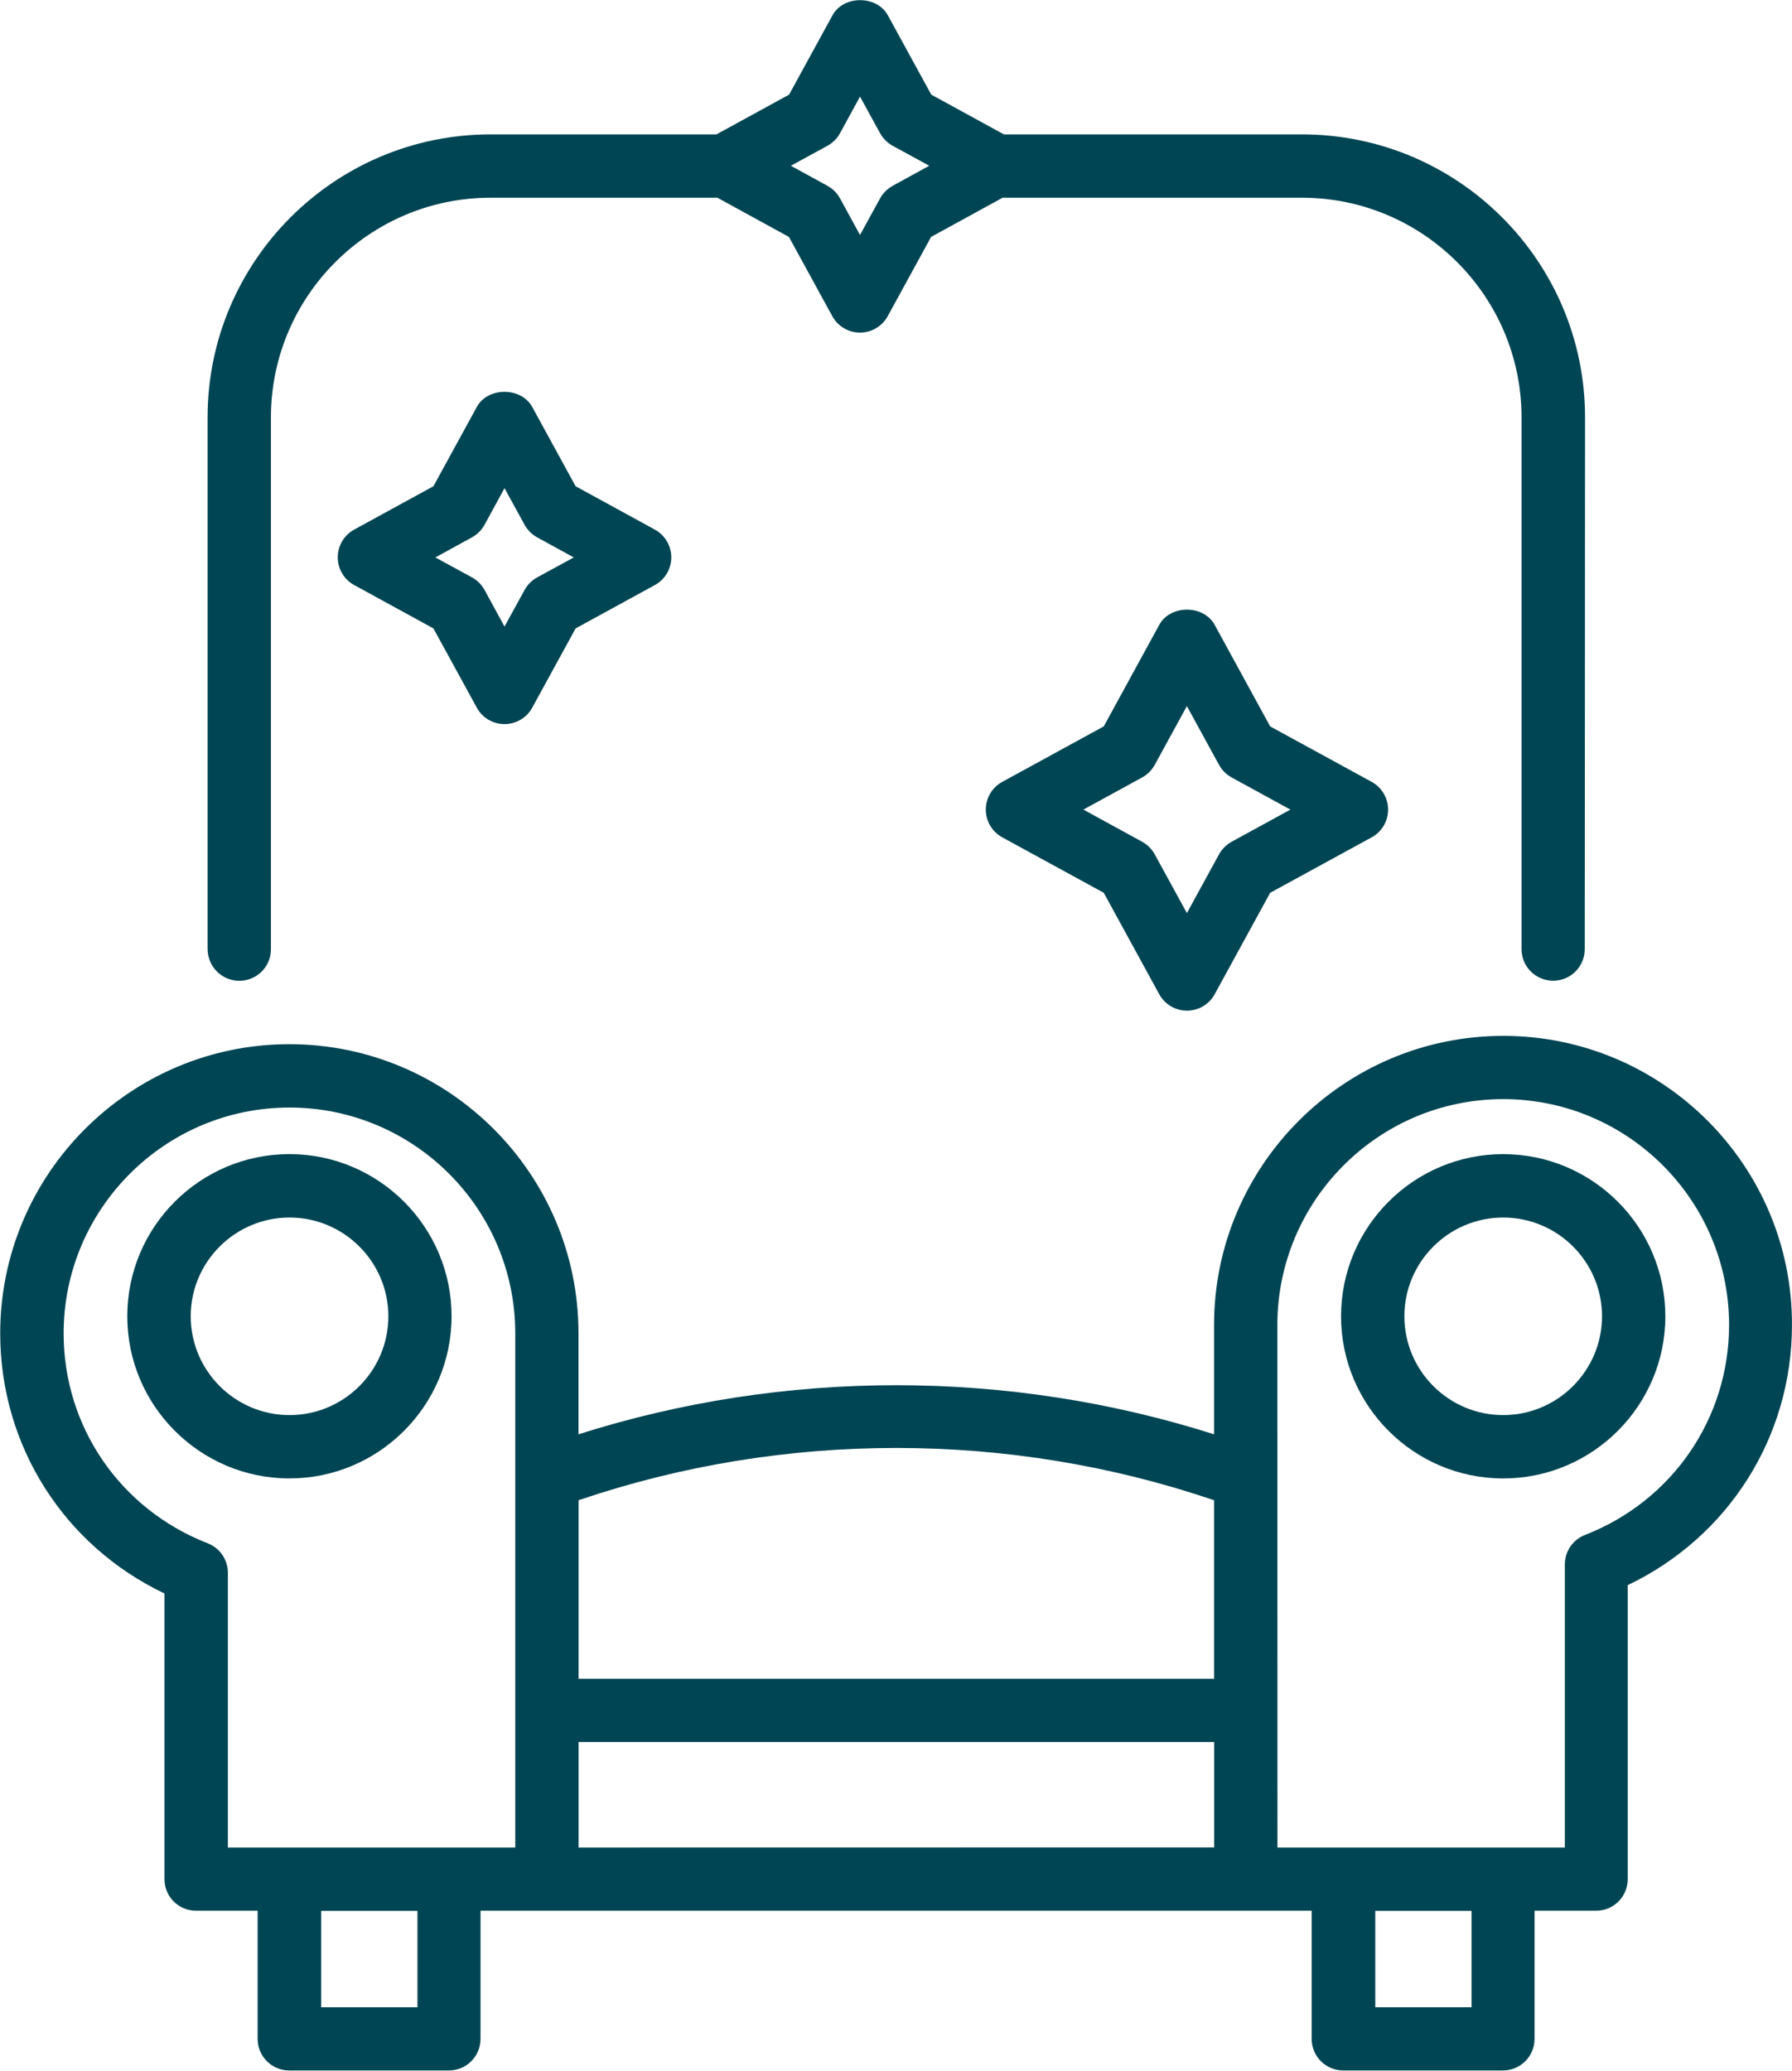 <svg xmlns="http://www.w3.org/2000/svg" version="1.1" fill="#004553" viewBox="12.12 6.25 75.73 87.5">  <g>   <path d="m36.445 26.797-1.832-3.348c-0.469-0.855-1.879-0.855-2.344 0l-1.832 3.348-3.348 1.832c-0.43 0.234-0.695 0.684-0.695 1.172s0.266 0.938 0.695 1.172l3.348 1.832 1.832 3.348c0.234 0.43 0.684 0.695 1.172 0.695 0.488 0 0.938-0.266 1.172-0.695l1.832-3.348 3.348-1.832c0.43-0.234 0.695-0.684 0.695-1.172s-0.266-0.938-0.695-1.172zm-1.625 3.852c-0.223 0.125-0.406 0.305-0.531 0.531l-0.848 1.547-0.844-1.547c-0.125-0.223-0.309-0.41-0.531-0.531l-1.547-0.844 1.547-0.848c0.223-0.125 0.406-0.305 0.531-0.531l0.844-1.547 0.848 1.547c0.125 0.223 0.305 0.406 0.531 0.531l1.547 0.848z"></path>   <path d="m65.797 36.945-2.344-4.289c-0.469-0.859-1.879-0.859-2.344 0l-2.344 4.289-4.289 2.344c-0.43 0.234-0.695 0.684-0.695 1.172 0 0.488 0.266 0.938 0.695 1.172l4.289 2.344 2.344 4.285c0.234 0.43 0.684 0.695 1.172 0.695s0.938-0.266 1.172-0.695l2.344-4.285 4.289-2.344c0.43-0.234 0.695-0.684 0.695-1.172 0-0.488-0.266-0.938-0.695-1.172zm-1.629 4.875c-0.223 0.125-0.406 0.305-0.531 0.531l-1.359 2.484-1.359-2.484c-0.125-0.223-0.305-0.406-0.531-0.531l-2.484-1.359 2.484-1.359c0.223-0.125 0.406-0.305 0.531-0.531l1.359-2.484 1.359 2.484c0.125 0.223 0.305 0.406 0.531 0.531l2.484 1.359z"></path>   <path d="m75.645 50.023c-6.734 0-12.219 5.484-12.219 12.219v4.617c-8.695-2.766-18.164-2.766-26.859 0v-4.266c0-6.734-5.481-12.219-12.219-12.219-6.734 0-12.219 5.481-12.219 12.219 0 4.75 2.695 8.969 6.941 10.992v12.07c0 0.742 0.598 1.336 1.336 1.336h2.602v5.414c0 0.742 0.598 1.336 1.336 1.336h6.746c0.742 0 1.336-0.598 1.336-1.336v-5.414h35.125v5.414c0 0.742 0.598 1.336 1.336 1.336h6.746c0.742 0 1.336-0.598 1.336-1.336v-5.414h2.602c0.742 0 1.336-0.598 1.336-1.336v-12.422c4.246-2.027 6.941-6.25 6.941-10.992 0.02-6.734-5.465-12.219-12.203-12.219zm-39.074 29.836h26.859v4.457l-26.859 0.004zm0.07-10.238c8.613-2.914 18.102-2.914 26.715 0l0.07 0.023v7.543h-26.855v-7.543zm-15.742 1.844c-3.699-1.441-6.09-4.922-6.09-8.871 0-5.262 4.281-9.543 9.543-9.543 5.266 0 9.543 4.281 9.543 9.543v21.727h-12.145v-11.609c0-0.551-0.336-1.047-0.852-1.246zm8.863 19.605h-4.07v-4.074h4.07zm44.547 0h-4.07v-4.074h4.07zm4.793-19.957c-0.516 0.199-0.852 0.695-0.852 1.246v11.961h-12.145l-0.004-22.078c0-5.262 4.281-9.547 9.543-9.547s9.547 4.281 9.547 9.547c-0.004 3.945-2.394 7.43-6.09 8.871z"></path>   <path d="m22.234 47.695c0.742 0 1.336-0.598 1.336-1.336v-22.473c0-5.117 4.164-9.281 9.281-9.281h9.586l3.023 1.656 1.832 3.348c0.234 0.43 0.684 0.695 1.172 0.695 0.488 0 0.938-0.266 1.172-0.695l1.832-3.348 3.023-1.656h12.648c5.117 0 9.281 4.164 9.281 9.281v22.469c0 0.742 0.598 1.336 1.336 1.336 0.742 0 1.336-0.598 1.336-1.336l0.012-22.469c0-6.594-5.363-11.957-11.957-11.957h-12.602l-3.07-1.68-1.832-3.348c-0.469-0.859-1.879-0.859-2.344 0l-1.832 3.348-3.07 1.68h-9.547c-6.594 0-11.957 5.363-11.957 11.957v22.469c0.004 0.738 0.598 1.34 1.34 1.34zm24.855-35.285c0.223-0.125 0.41-0.309 0.531-0.531l0.844-1.547 0.848 1.547c0.125 0.223 0.305 0.406 0.531 0.531l1.547 0.844-1.547 0.848c-0.223 0.125-0.406 0.305-0.531 0.531l-0.848 1.547-0.844-1.547c-0.125-0.223-0.305-0.406-0.531-0.531l-1.547-0.848z"></path>   <path d="m31.203 61.871c0-3.777-3.074-6.852-6.852-6.852-3.777 0-6.852 3.07-6.852 6.852 0 3.777 3.074 6.852 6.852 6.852 3.777 0 6.852-3.074 6.852-6.852zm-11.023 0c0-2.301 1.875-4.172 4.176-4.172s4.176 1.875 4.176 4.172c0 2.305-1.875 4.176-4.176 4.176-2.305 0-4.176-1.875-4.176-4.176z"></path>   <path d="m75.645 55.02c-3.777 0-6.852 3.07-6.852 6.852 0 3.777 3.074 6.852 6.852 6.852 3.777 0 6.852-3.074 6.852-6.852s-3.074-6.852-6.852-6.852zm0 11.027c-2.305 0-4.176-1.875-4.176-4.176 0-2.301 1.875-4.172 4.176-4.172 2.305 0 4.176 1.875 4.176 4.172 0 2.301-1.875 4.176-4.176 4.176z"></path>  </g></svg>